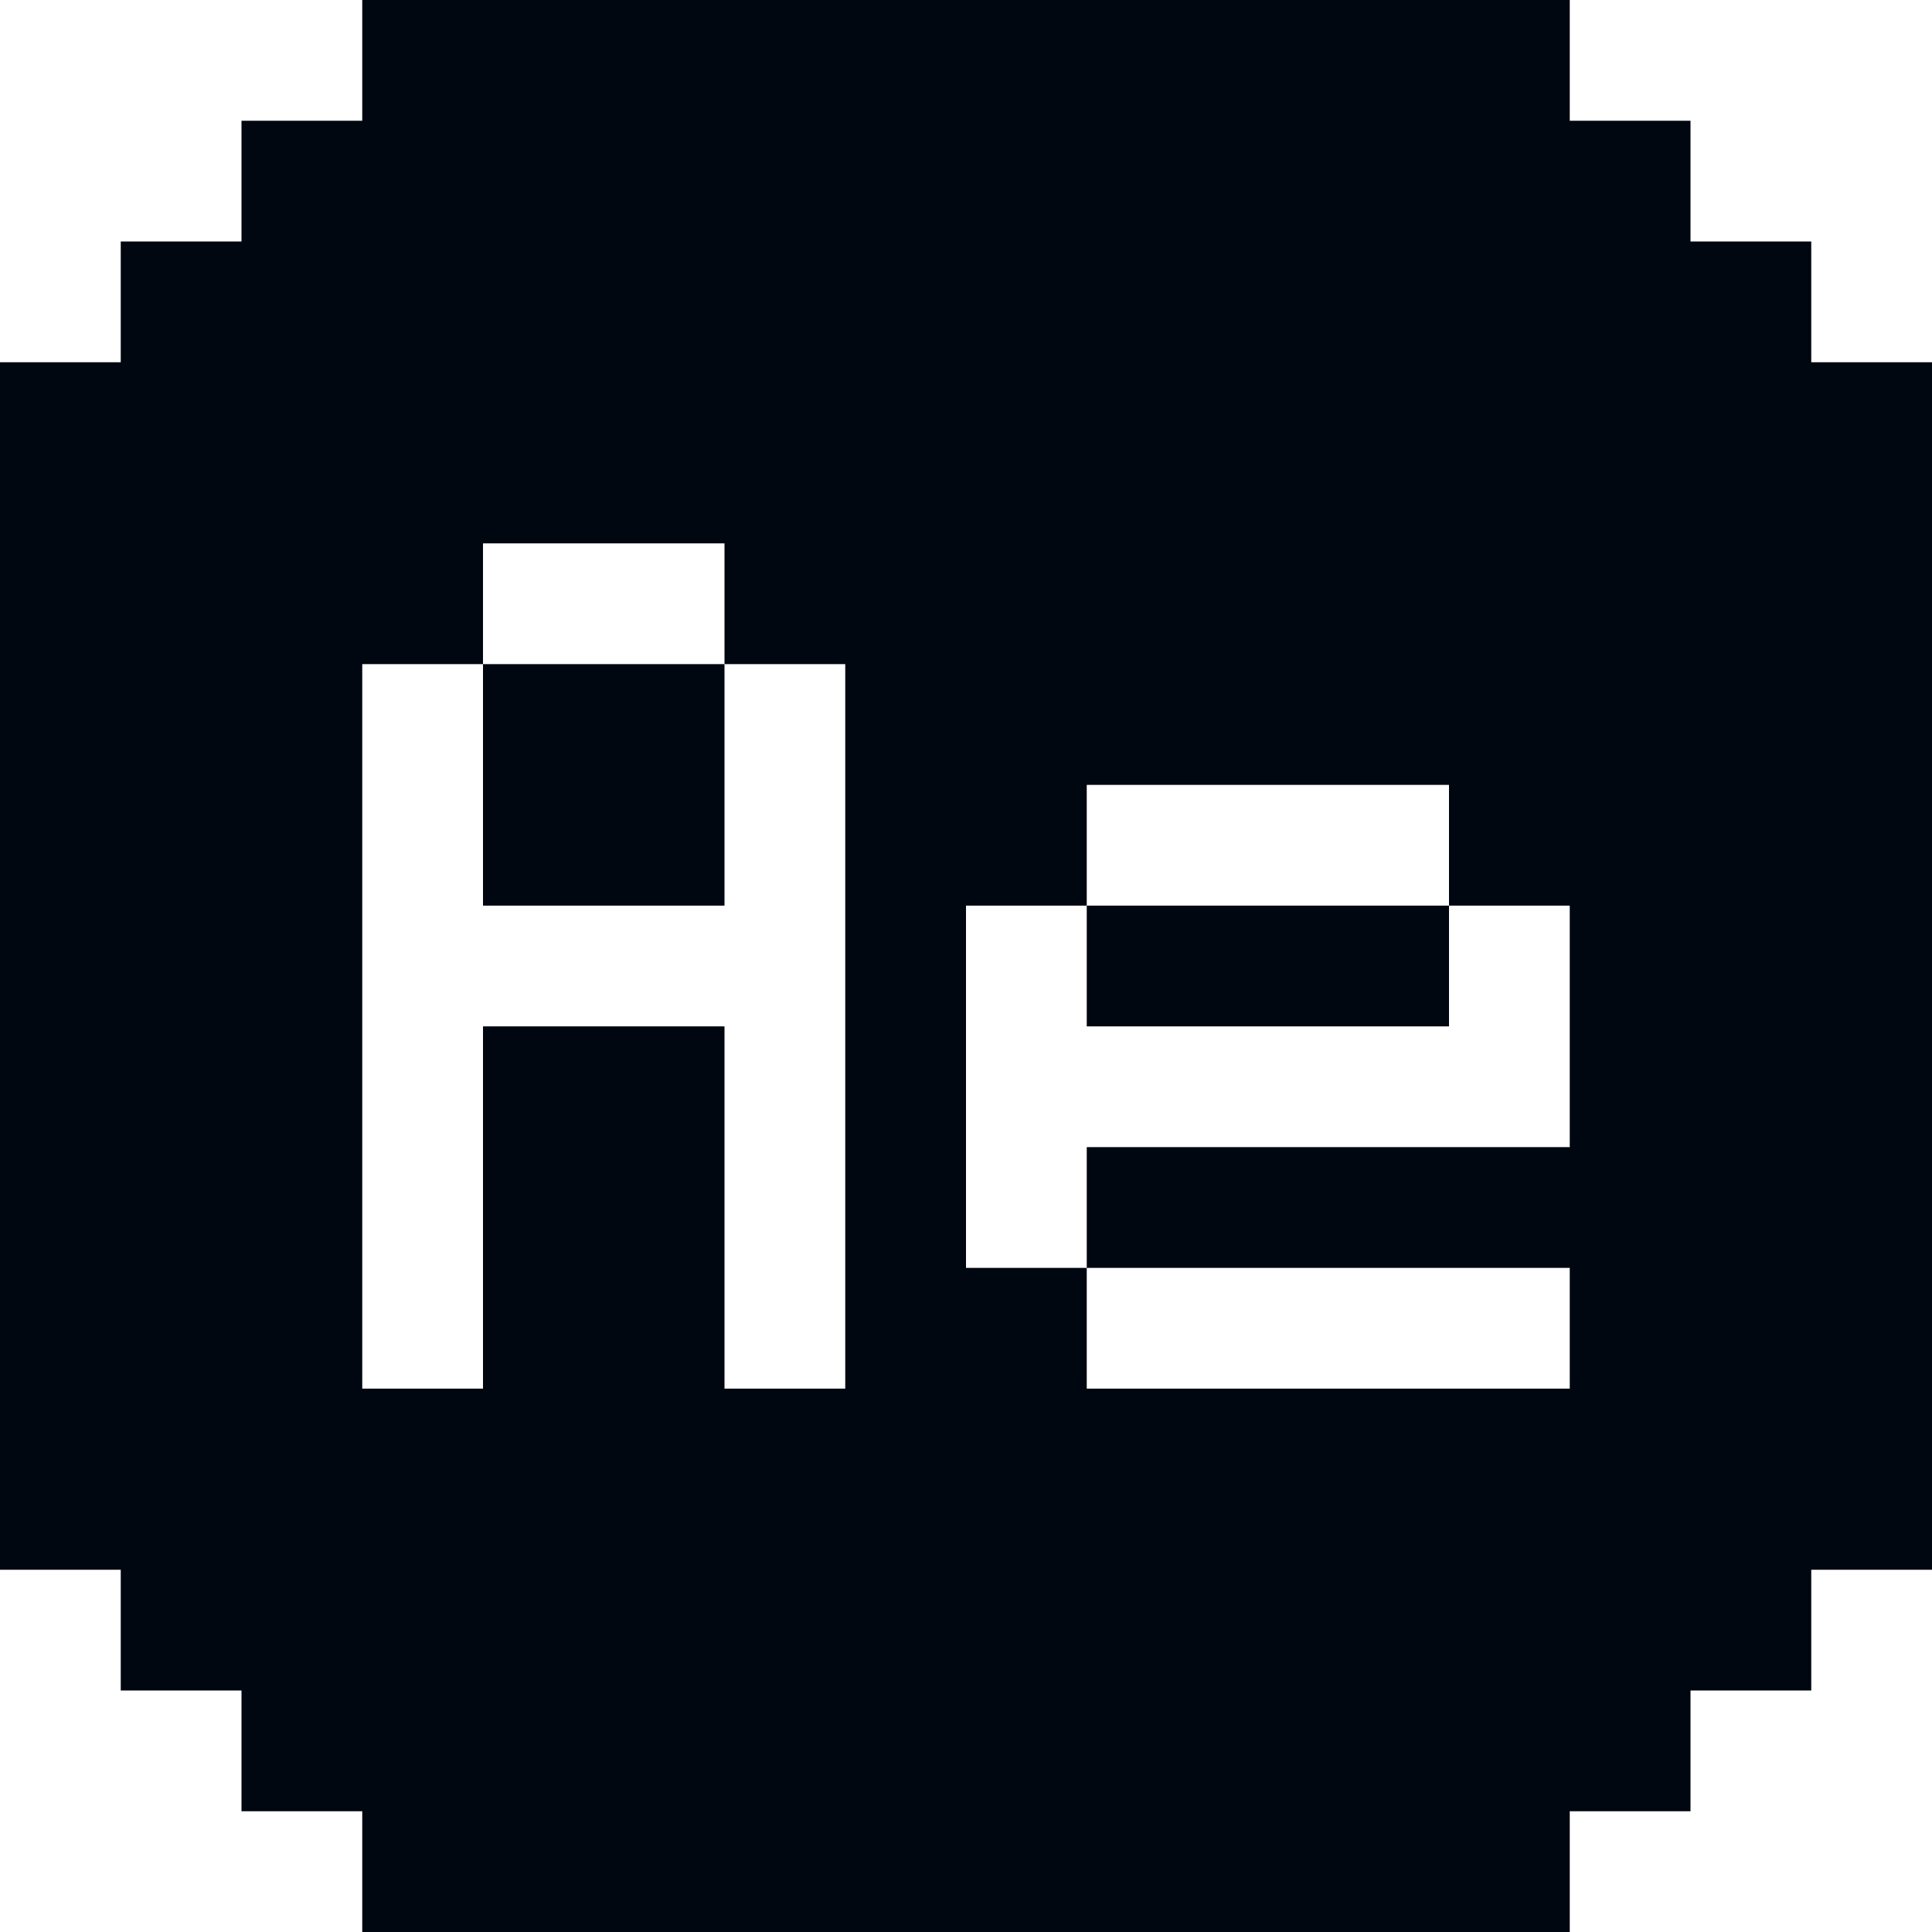 <svg width="48" height="48" viewBox="0 0 48 48" fill="none" xmlns="http://www.w3.org/2000/svg">
<path d="M36 22.5H27V25.5H36V22.5Z" fill="#000711"/>
<path d="M18 16.5H12V22.5H18V16.5Z" fill="#000711"/>
<path d="M45 9V6H42V3H39V0H9V3H6V6H3V9H0V39H3V42H6V45H9V48H39V45H42V42H45V39H48V9H45ZM21 22.5V34.5H18V25.5H12V34.5H9V16.5H12V13.5H18V16.5H21V22.5ZM39 25.5V28.5H27V31.5H39V34.5H27V31.5H24V22.5H27V19.5H36V22.5H39V25.5Z" fill="#000711"/>
</svg>
